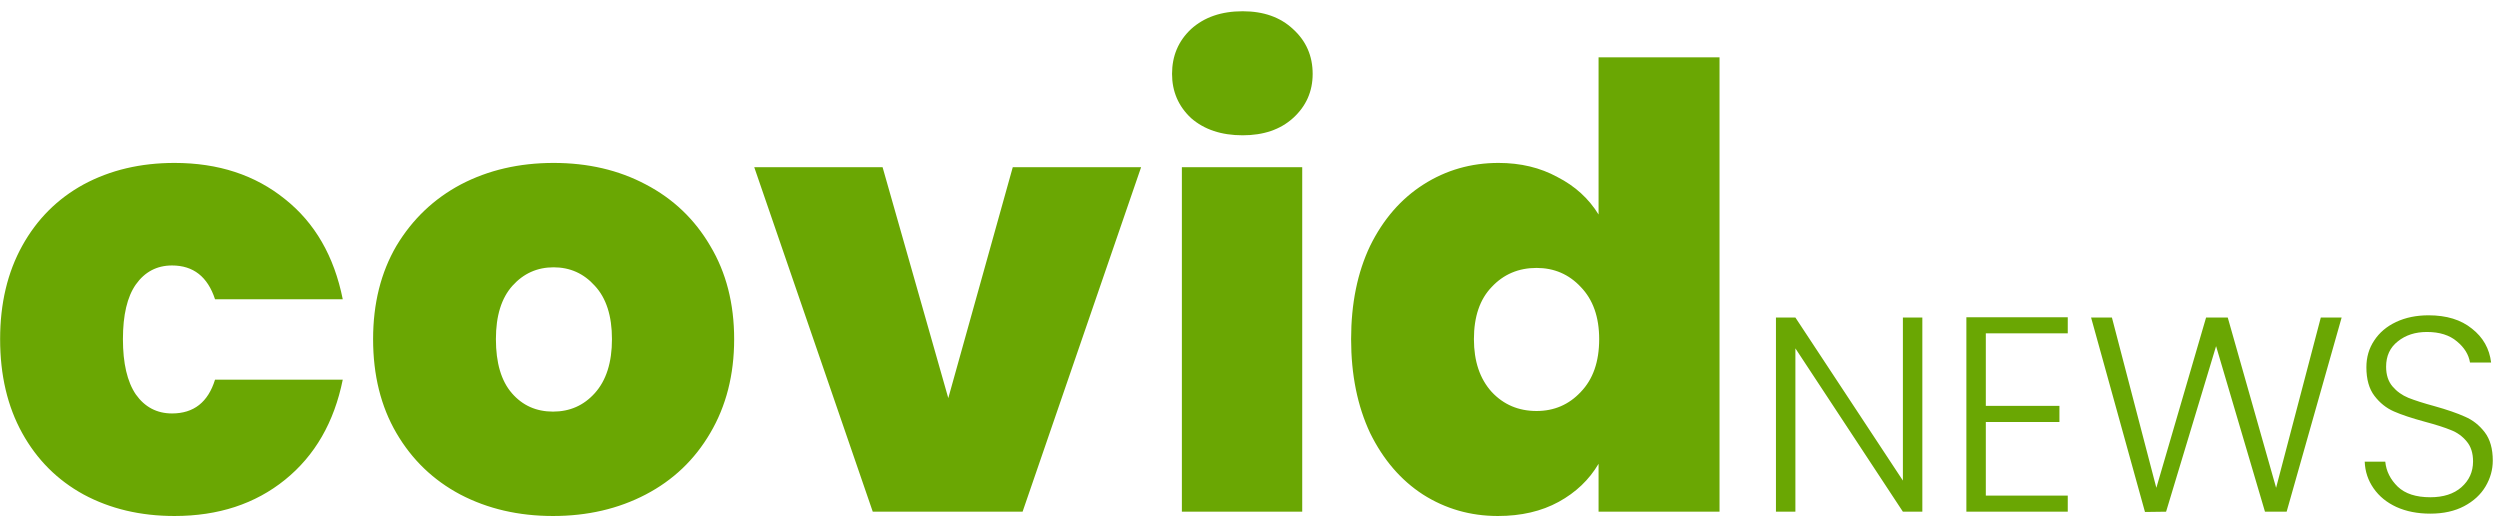 <svg width="171" height="36" viewBox="0 0 171 36" fill="none" xmlns="http://www.w3.org/2000/svg">
<path d="M0.008 23.198C0.008 20.762 0.512 18.634 1.52 16.814C2.528 14.994 3.928 13.594 5.72 12.614C7.54 11.634 9.612 11.144 11.936 11.144C14.932 11.144 17.452 11.97 19.496 13.622C21.54 15.246 22.856 17.528 23.444 20.468H14.708C14.204 18.928 13.224 18.158 11.768 18.158C10.732 18.158 9.906 18.592 9.29 19.46C8.702 20.3 8.408 21.546 8.408 23.198C8.408 24.85 8.702 26.11 9.29 26.978C9.906 27.846 10.732 28.28 11.768 28.28C13.252 28.28 14.232 27.51 14.708 25.97H23.444C22.856 28.882 21.54 31.164 19.496 32.816C17.452 34.468 14.932 35.294 11.936 35.294C9.612 35.294 7.54 34.804 5.72 33.824C3.928 32.844 2.528 31.444 1.52 29.624C0.512 27.804 0.008 25.662 0.008 23.198ZM37.826 35.294C35.474 35.294 33.36 34.804 31.484 33.824C29.636 32.844 28.18 31.444 27.116 29.624C26.052 27.804 25.52 25.662 25.52 23.198C25.52 20.762 26.052 18.634 27.116 16.814C28.208 14.994 29.678 13.594 31.526 12.614C33.402 11.634 35.516 11.144 37.868 11.144C40.22 11.144 42.32 11.634 44.168 12.614C46.044 13.594 47.514 14.994 48.578 16.814C49.67 18.634 50.216 20.762 50.216 23.198C50.216 25.634 49.67 27.776 48.578 29.624C47.514 31.444 46.044 32.844 44.168 33.824C42.292 34.804 40.178 35.294 37.826 35.294ZM37.826 28.154C38.974 28.154 39.926 27.734 40.682 26.894C41.466 26.026 41.858 24.794 41.858 23.198C41.858 21.602 41.466 20.384 40.682 19.544C39.926 18.704 38.988 18.284 37.868 18.284C36.748 18.284 35.81 18.704 35.054 19.544C34.298 20.384 33.92 21.602 33.92 23.198C33.92 24.822 34.284 26.054 35.012 26.894C35.74 27.734 36.678 28.154 37.826 28.154ZM64.863 27.23L69.273 11.438H78.051L69.945 35H59.697L51.591 11.438H60.369L64.863 27.23ZM84.998 9.254C83.542 9.254 82.366 8.862 81.47 8.078C80.602 7.266 80.168 6.258 80.168 5.054C80.168 3.822 80.602 2.8 81.47 1.988C82.366 1.176 83.542 0.77 84.998 0.77C86.426 0.77 87.574 1.176 88.442 1.988C89.338 2.8 89.786 3.822 89.786 5.054C89.786 6.258 89.338 7.266 88.442 8.078C87.574 8.862 86.426 9.254 84.998 9.254ZM89.072 11.438V35H80.84V11.438H89.072ZM92.416 23.198C92.416 20.762 92.85 18.634 93.718 16.814C94.614 14.994 95.832 13.594 97.372 12.614C98.912 11.634 100.62 11.144 102.496 11.144C104.008 11.144 105.352 11.466 106.528 12.11C107.732 12.726 108.67 13.58 109.342 14.672V3.92H117.616V35H109.342V31.724C108.698 32.816 107.788 33.684 106.612 34.328C105.436 34.972 104.05 35.294 102.454 35.294C100.578 35.294 98.87 34.804 97.33 33.824C95.818 32.844 94.614 31.444 93.718 29.624C92.85 27.776 92.416 25.634 92.416 23.198ZM109.384 23.198C109.384 21.686 108.964 20.496 108.124 19.628C107.312 18.76 106.304 18.326 105.1 18.326C103.868 18.326 102.846 18.76 102.034 19.628C101.222 20.468 100.816 21.658 100.816 23.198C100.816 24.71 101.222 25.914 102.034 26.81C102.846 27.678 103.868 28.112 105.1 28.112C106.304 28.112 107.312 27.678 108.124 26.81C108.964 25.942 109.384 24.738 109.384 23.198ZM131.488 35H130.158L122.805 23.828V35H121.475V21.719H122.805L130.158 32.872V21.719H131.488V35ZM135.83 22.802V27.761H140.865V28.863H135.83V33.898H141.435V35H134.5V21.7H141.435V22.802H135.83ZM160.168 21.719L156.406 35H154.924L151.58 23.676L148.16 35L146.716 35.019L143.03 21.719H144.455L147.495 33.366L150.896 21.719H152.378L155.684 33.366L158.743 21.719H160.168ZM166.231 35.133C165.357 35.133 164.584 34.981 163.913 34.677C163.254 34.373 162.735 33.949 162.355 33.404C161.975 32.859 161.772 32.251 161.747 31.58H163.153C163.216 32.226 163.501 32.796 164.008 33.29C164.514 33.771 165.255 34.012 166.231 34.012C167.13 34.012 167.839 33.784 168.359 33.328C168.891 32.859 169.157 32.27 169.157 31.561C169.157 30.991 169.011 30.535 168.72 30.193C168.428 29.838 168.067 29.579 167.637 29.414C167.206 29.237 166.611 29.047 165.851 28.844C164.964 28.603 164.261 28.369 163.742 28.141C163.222 27.913 162.779 27.558 162.412 27.077C162.044 26.596 161.861 25.943 161.861 25.12C161.861 24.436 162.038 23.828 162.393 23.296C162.747 22.751 163.248 22.327 163.894 22.023C164.54 21.719 165.281 21.567 166.117 21.567C167.345 21.567 168.333 21.871 169.081 22.479C169.841 23.074 170.278 23.847 170.392 24.797H168.948C168.859 24.252 168.561 23.771 168.055 23.353C167.548 22.922 166.864 22.707 166.003 22.707C165.205 22.707 164.54 22.922 164.008 23.353C163.476 23.771 163.21 24.347 163.21 25.082C163.21 25.639 163.355 26.089 163.647 26.431C163.938 26.773 164.299 27.033 164.73 27.21C165.173 27.387 165.768 27.577 166.516 27.78C167.377 28.021 168.074 28.261 168.606 28.502C169.138 28.73 169.587 29.085 169.955 29.566C170.322 30.047 170.506 30.693 170.506 31.504C170.506 32.125 170.341 32.714 170.012 33.271C169.682 33.828 169.195 34.278 168.549 34.62C167.903 34.962 167.13 35.133 166.231 35.133Z" fill="#6AA703"/>
</svg>
